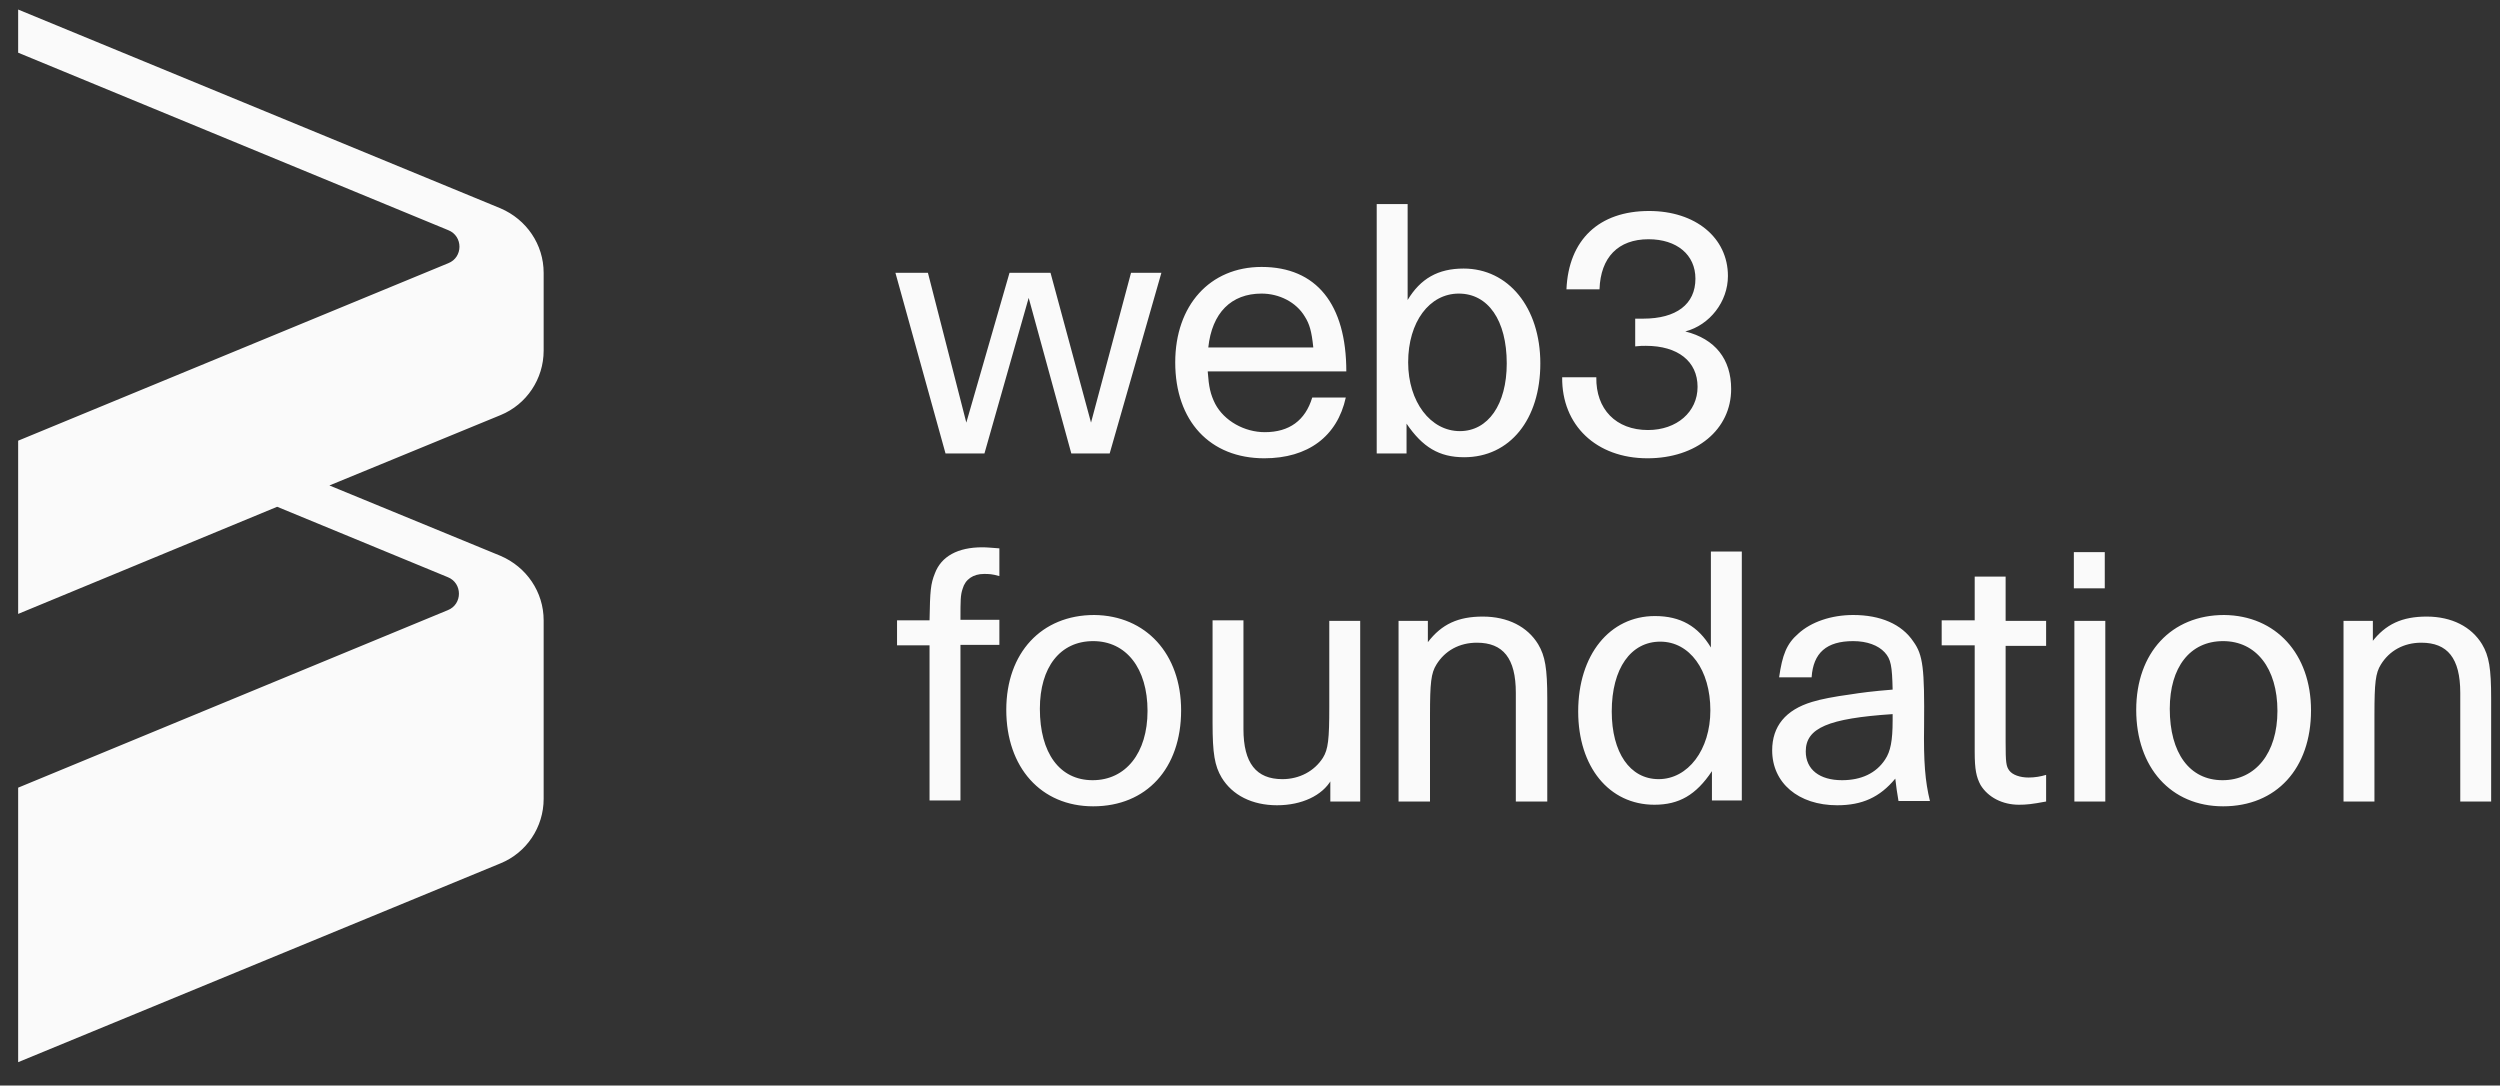 <svg width="76" height="33" viewBox="0 0 76 33" fill="none" xmlns="http://www.w3.org/2000/svg">
<rect x="0" y="0" width="76" height="33" fill="#333333" stroke="none"/>
<path d="M16.527 10.659V8.294C16.527 7.435 16.009 6.673 15.215 6.333L0.552 0.29V1.602L13.627 6.997C14.081 7.176 14.081 7.824 13.627 8.002L0.552 13.397V18.663L8.426 15.406L13.611 17.545C14.065 17.724 14.065 18.372 13.611 18.55L0.552 23.945V32.29L15.215 26.246C16.009 25.922 16.527 25.144 16.527 24.285V18.858C16.527 17.999 16.009 17.237 15.215 16.897L10.014 14.758L15.215 12.62C16.009 12.296 16.527 11.518 16.527 10.659ZM28.209 8.294L29.376 12.847L30.689 8.294H31.936L33.167 12.847L34.383 8.294H35.306L33.734 13.786H32.568L31.272 9.055L29.927 13.786H28.744L27.221 8.294H28.209ZM36.716 11.307C36.748 11.761 36.797 11.988 36.943 12.279C37.218 12.798 37.834 13.138 38.45 13.138C39.195 13.138 39.681 12.782 39.892 12.085H40.912C40.653 13.268 39.762 13.932 38.433 13.932C36.781 13.932 35.727 12.798 35.727 11.016C35.727 9.282 36.781 8.115 38.352 8.115C40.021 8.115 40.928 9.25 40.928 11.291H36.716V11.307ZM39.665 9.622C39.405 9.185 38.887 8.925 38.352 8.925C37.429 8.925 36.845 9.509 36.732 10.562H39.924C39.875 10.076 39.81 9.849 39.665 9.622ZM41.852 6.203H42.792V9.12C43.181 8.472 43.715 8.164 44.493 8.164C45.854 8.164 46.826 9.347 46.826 11.048C46.826 12.749 45.903 13.9 44.509 13.9C43.748 13.9 43.245 13.592 42.759 12.879V13.786H41.852V6.203ZM42.808 11.016C42.808 12.215 43.489 13.106 44.38 13.106C45.238 13.106 45.805 12.296 45.805 11.048C45.805 9.736 45.238 8.925 44.347 8.925C43.456 8.925 42.808 9.784 42.808 11.016ZM48.528 11.469C48.511 12.441 49.127 13.073 50.099 13.073C50.974 13.073 51.606 12.523 51.606 11.761C51.606 10.983 51.006 10.513 50.034 10.513C49.937 10.513 49.856 10.513 49.71 10.53V9.687H49.953C50.958 9.687 51.541 9.25 51.541 8.472C51.541 7.743 50.974 7.273 50.115 7.273C49.192 7.273 48.657 7.824 48.625 8.796H47.62C47.685 7.289 48.608 6.414 50.132 6.414C51.541 6.414 52.529 7.224 52.529 8.391C52.529 9.169 51.979 9.881 51.233 10.076C52.141 10.303 52.627 10.918 52.627 11.826C52.627 13.057 51.574 13.932 50.083 13.932C48.528 13.932 47.474 12.928 47.49 11.469H48.528ZM28.258 19.619H27.27V18.858H28.258C28.274 17.95 28.291 17.756 28.42 17.432C28.614 16.913 29.117 16.638 29.862 16.638C30.008 16.638 30.138 16.654 30.381 16.67V17.513C30.154 17.448 30.057 17.448 29.911 17.448C29.587 17.448 29.344 17.61 29.263 17.902C29.198 18.096 29.198 18.242 29.198 18.841H30.381V19.603H29.198V24.334H28.258V19.619ZM35.906 21.596C35.906 23.362 34.852 24.512 33.232 24.512C31.644 24.512 30.591 23.329 30.591 21.58C30.591 19.846 31.661 18.696 33.265 18.696C34.836 18.712 35.906 19.878 35.906 21.596ZM31.612 21.547C31.612 22.892 32.212 23.718 33.216 23.718C34.221 23.718 34.885 22.892 34.885 21.612C34.885 20.316 34.237 19.49 33.232 19.49C32.228 19.49 31.612 20.284 31.612 21.547ZM40.475 23.702C40.199 24.188 39.568 24.48 38.822 24.48C38.061 24.48 37.461 24.172 37.137 23.637C36.926 23.281 36.862 22.908 36.862 21.985V18.858H37.801V22.163C37.801 23.2 38.19 23.686 38.984 23.686C39.503 23.686 39.956 23.443 40.216 23.038C40.378 22.779 40.41 22.471 40.41 21.499V18.874H41.35V24.366H40.442V23.702H40.475ZM43.407 19.522C43.829 18.971 44.331 18.744 45.076 18.744C45.838 18.744 46.437 19.052 46.761 19.587C46.972 19.943 47.037 20.316 47.037 21.239V24.366H46.081V21.061C46.081 20.008 45.692 19.538 44.898 19.538C44.363 19.538 43.926 19.781 43.667 20.203C43.505 20.462 43.472 20.753 43.472 21.742V24.366H42.516V18.874H43.407V19.522ZM52.043 24.35V23.443C51.557 24.172 51.039 24.464 50.294 24.464C48.916 24.464 47.977 23.313 47.977 21.628C47.977 19.911 48.932 18.728 50.31 18.728C51.087 18.728 51.622 19.036 52.011 19.684V16.767H52.951V24.334H52.043V24.35ZM48.997 21.628C48.997 22.876 49.548 23.686 50.423 23.686C51.314 23.686 51.995 22.795 51.995 21.596C51.995 20.364 51.363 19.506 50.472 19.506C49.581 19.506 48.997 20.316 48.997 21.628ZM57.714 24.35C57.666 24.059 57.65 23.962 57.617 23.67C57.147 24.237 56.612 24.48 55.851 24.48C54.668 24.48 53.874 23.799 53.874 22.811C53.874 22.082 54.279 21.58 55.09 21.337C55.349 21.256 55.77 21.175 56.256 21.11C56.564 21.061 56.92 21.013 57.536 20.964C57.52 20.251 57.487 20.04 57.293 19.83C57.099 19.619 56.758 19.49 56.337 19.49C55.527 19.49 55.122 19.846 55.073 20.591H54.085C54.182 19.911 54.312 19.571 54.668 19.263C55.057 18.906 55.673 18.696 56.337 18.696C57.163 18.696 57.812 18.971 58.168 19.506C58.46 19.911 58.508 20.316 58.492 22.066C58.476 23.168 58.524 23.751 58.67 24.35H57.714ZM54.895 22.843C54.895 23.394 55.316 23.718 55.997 23.718C56.58 23.718 57.034 23.508 57.309 23.087C57.471 22.843 57.536 22.519 57.536 21.904V21.709C55.576 21.839 54.895 22.131 54.895 22.843ZM60.971 18.874H62.202V19.635H60.971V22.568C60.971 23.184 60.987 23.297 61.084 23.427C61.182 23.556 61.408 23.637 61.668 23.637C61.862 23.637 62.04 23.605 62.202 23.556V24.366C61.765 24.448 61.603 24.464 61.376 24.464C60.874 24.464 60.436 24.237 60.209 23.864C60.08 23.621 60.031 23.394 60.031 22.86V19.619H59.027V18.858H60.031V17.529H60.971V18.874ZM63.045 16.784H63.985V17.886H63.045V16.784ZM64.001 18.874V24.366H63.061V18.874H64.001ZM70.255 21.596C70.255 23.362 69.202 24.512 67.582 24.512C65.994 24.512 64.941 23.329 64.941 21.58C64.941 19.846 66.01 18.696 67.614 18.696C69.186 18.712 70.255 19.878 70.255 21.596ZM65.961 21.547C65.961 22.892 66.561 23.718 67.565 23.718C68.57 23.718 69.234 22.892 69.234 21.612C69.234 20.316 68.586 19.49 67.582 19.49C66.577 19.49 65.961 20.284 65.961 21.547ZM72.102 19.522C72.523 18.971 73.026 18.744 73.771 18.744C74.532 18.744 75.132 19.052 75.456 19.587C75.667 19.943 75.731 20.316 75.731 21.239V24.366H74.792V21.061C74.792 20.008 74.403 19.538 73.609 19.538C73.074 19.538 72.637 19.781 72.378 20.203C72.216 20.462 72.183 20.753 72.183 21.742V24.366H71.243V18.874H72.135V19.522H72.102Z" fill="#FAFAFA"/>
</svg>
